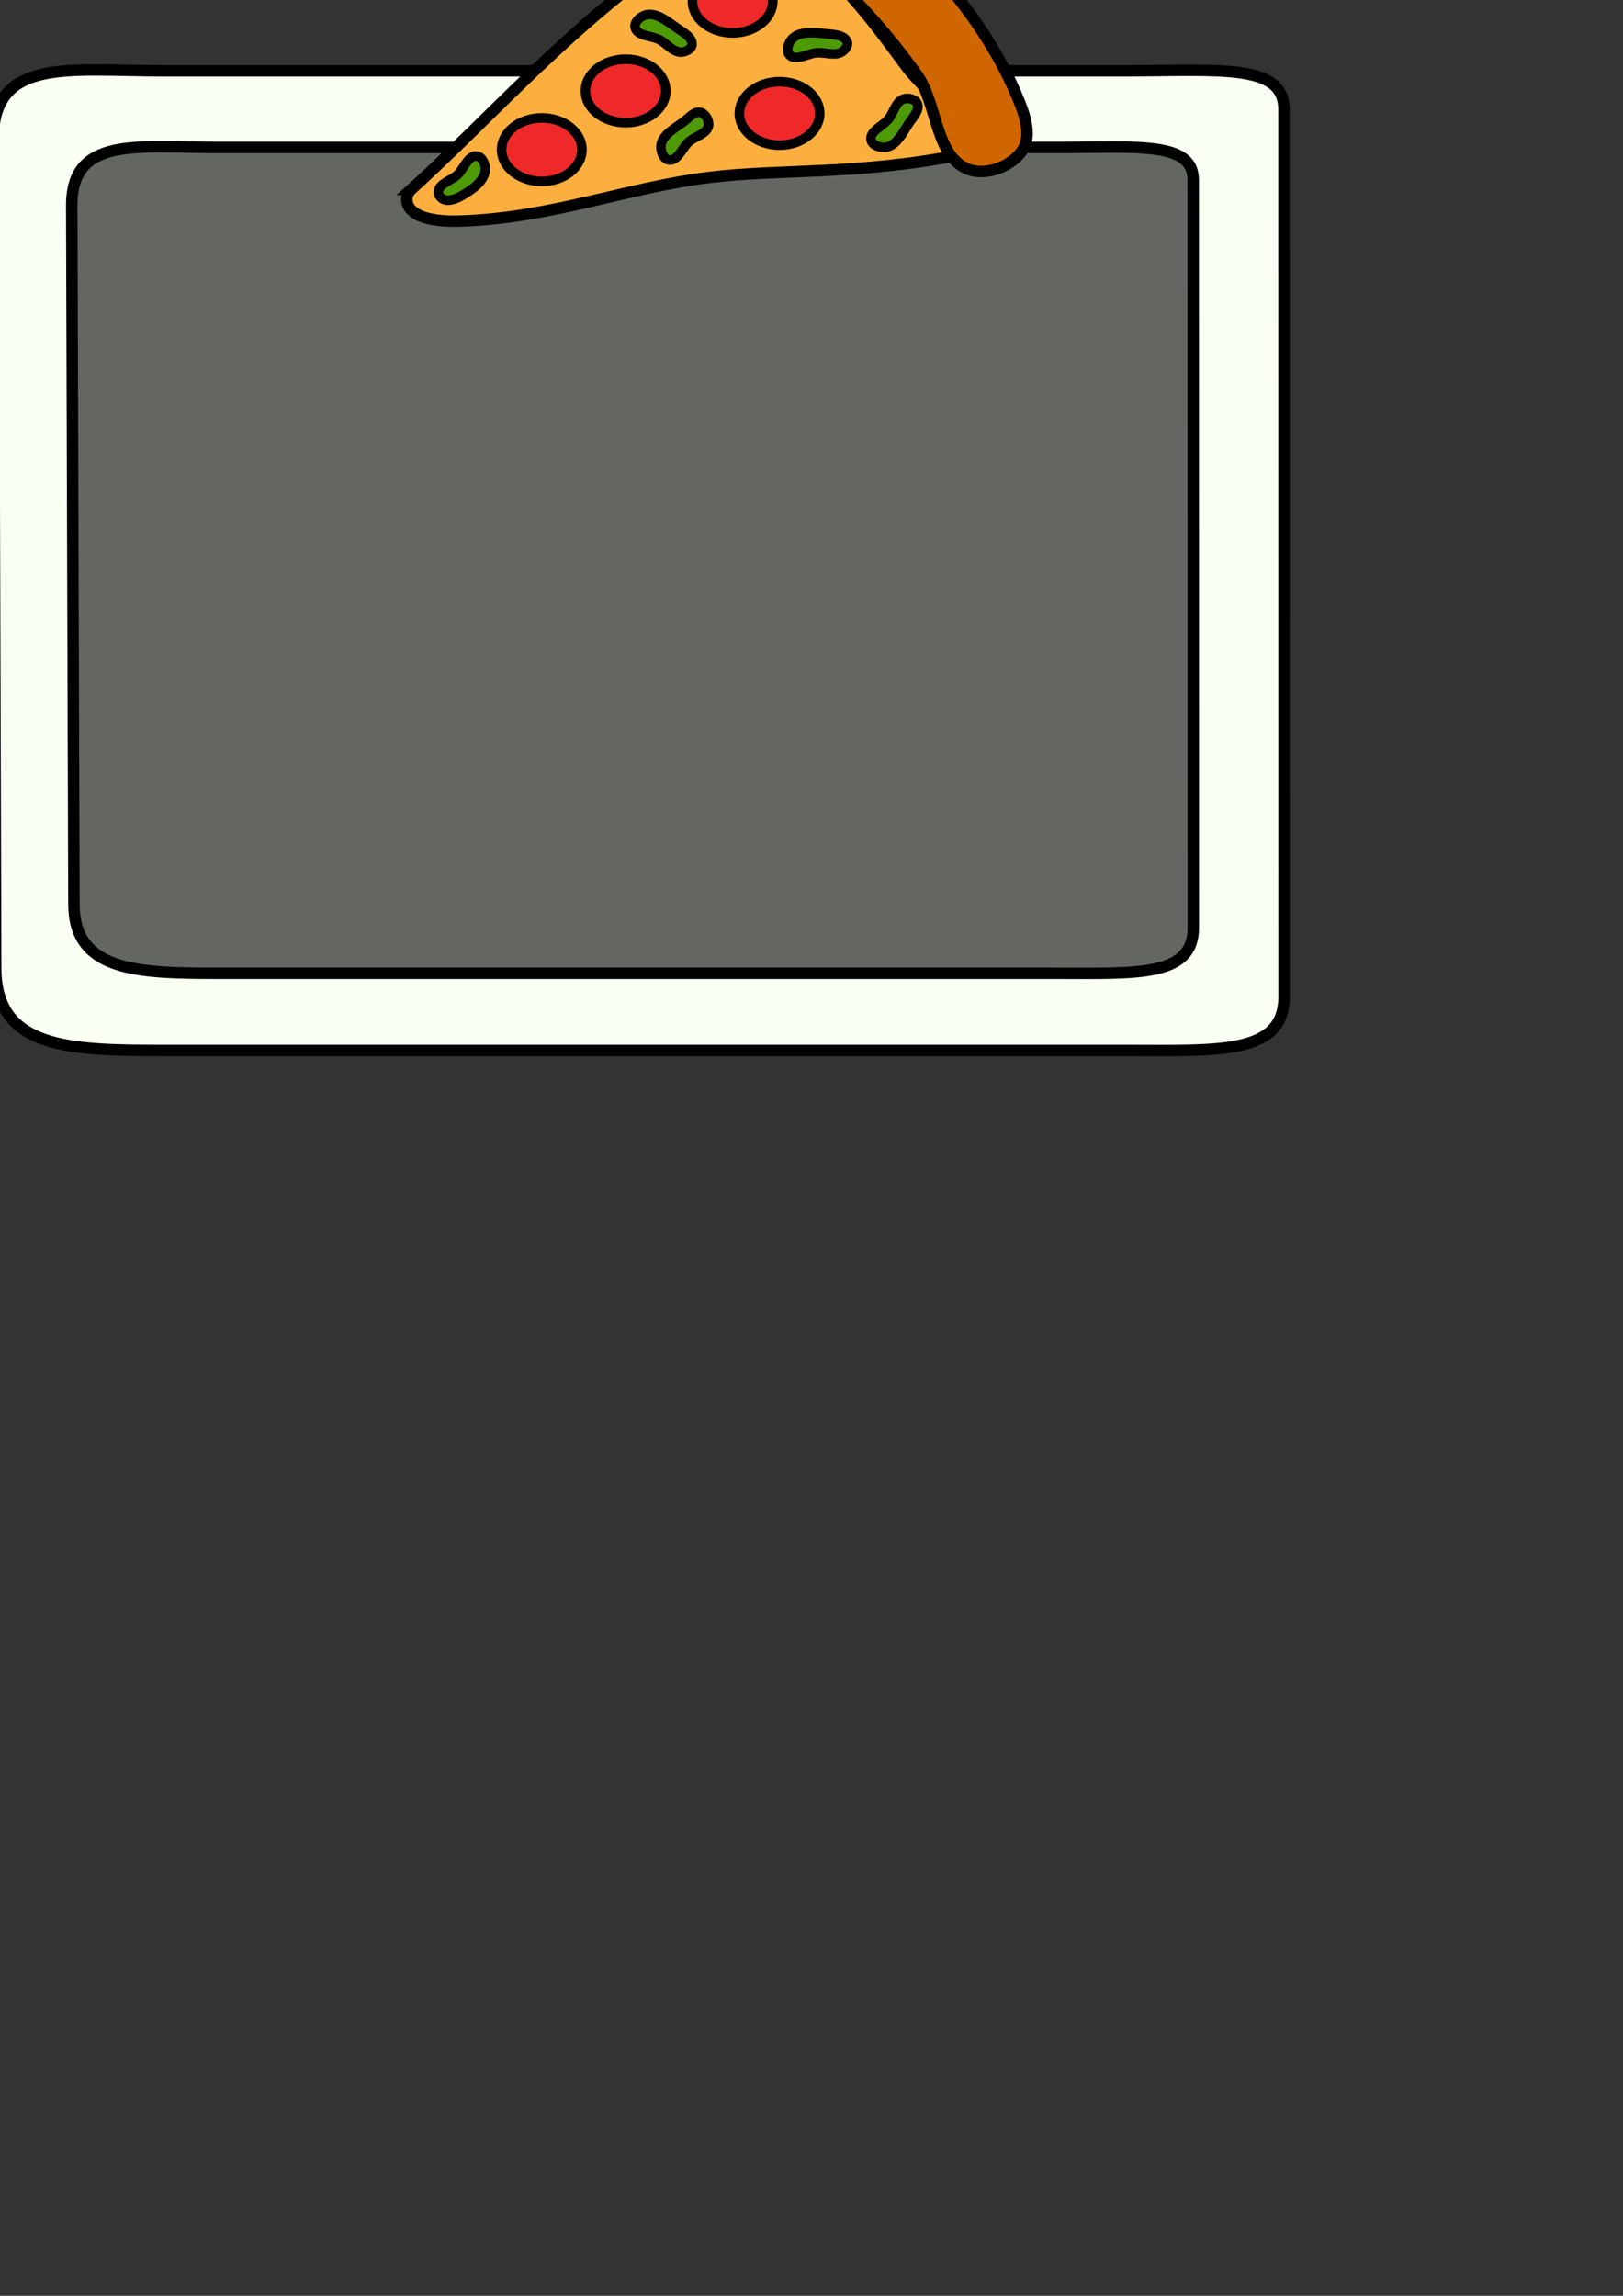 <?xml version="1.0" encoding="UTF-8" standalone="no"?>
<!-- Created with Inkscape (http://www.inkscape.org/) -->

<svg
   width="210mm"
   height="297mm"
   viewBox="0 0 210 297"
   version="1.1"
   id="svg21920"
   inkscape:version="1.2.2 (732a01da63, 2022-12-09)"
   sodipodi:docname="pizza_house.svg"
   inkscape:export-filename="pizza_house.png"
   inkscape:export-xdpi="100"
   inkscape:export-ydpi="100"
   xmlns:inkscape="http://www.inkscape.org/namespaces/inkscape"
   xmlns:sodipodi="http://sodipodi.sourceforge.net/DTD/sodipodi-0.dtd"
   xmlns="http://www.w3.org/2000/svg"
   xmlns:svg="http://www.w3.org/2000/svg">
  <rect x="0" y="0" width="210" height="297" fill="#333333" stroke="none"/>
  <sodipodi:namedview
     id="namedview21922"
     pagecolor="#ffffff"
     bordercolor="#666666"
     borderopacity="1.0"
     inkscape:showpageshadow="2"
     inkscape:pageopacity="0.0"
     inkscape:pagecheckerboard="0"
     inkscape:deskcolor="#d1d1d1"
     inkscape:document-units="mm"
     showgrid="false"
     inkscape:zoom="1.104894"
     inkscape:cx="489.18719"
     inkscape:cy="202.73437"
     inkscape:window-width="1920"
     inkscape:window-height="1057"
     inkscape:window-x="-8"
     inkscape:window-y="-8"
     inkscape:window-maximized="1"
     inkscape:current-layer="layer1" />
  <defs
     id="defs21917">
    <inkscape:path-effect
       effect="fillet_chamfer"
       id="path-effect23359"
       is_visible="true"
       lpeversion="1"
       nodesatellites_param="F,0,0,1,0,5.292,0,1 @ F,0,0,1,0,3.607,0,1 @ F,0,0,1,0,3.45,0,1"
       unit="px"
       method="auto"
       mode="F"
       radius="20"
       chamfer_steps="1"
       flexible="false"
       use_knot_distance="true"
       apply_no_radius="true"
       apply_with_radius="true"
       only_selected="false"
       hide_knots="false" />
    <inkscape:path-effect
       effect="fillet_chamfer"
       id="path-effect23357"
       is_visible="true"
       lpeversion="1"
       nodesatellites_param="F,0,0,1,0,1.021,0,1 @ F,0,0,1,0,2.071,0,1 @ F,0,0,1,0,2.574,0,1 @ F,0,0,1,0,3.276,0,1 @ F,0,0,1,0,3.662,0,1 @ F,0,0,1,0,5.292,0,1 @ F,0,0,1,0,5.292,0,1"
       unit="px"
       method="auto"
       mode="F"
       radius="20"
       chamfer_steps="1"
       flexible="false"
       use_knot_distance="true"
       apply_no_radius="true"
       apply_with_radius="true"
       only_selected="false"
       hide_knots="false" />
  </defs>
  <g
     inkscape:label="Layer 1"
     inkscape:groupmode="layer"
     id="layer1">
    <path
       id="rect21926-0"
       style="overflow:visible;fill:#fafff3;stroke:#000000;stroke-width:1.482;stroke-linecap:square;stroke-linejoin:round;stroke-dashoffset:122.457;fill-opacity:1"
       d="M 20.981,9.159 H 145.575 c 12.113,0 20.555,-1.01 20.556,4.967 l 0.016,114.775 c 0.001,7.598 -8.459,6.99 -20.572,6.99 H 20.981 c -12.113,0 -21.506,-0.276 -21.538,-10.605 L -0.884,18.099 C -0.917,7.364 8.868,9.159 20.981,9.159 Z"
       sodipodi:nodetypes="sssssssss" />
    <path
       id="rect21926"
       style="overflow:visible;fill:#646661;stroke:#000000;stroke-width:1.482;stroke-linecap:square;stroke-linejoin:round;stroke-dashoffset:122.457"
       d="M 28.279,19.078 H 136.528 c 10.524,0 17.859,-0.851 17.86,4.187 l 0.014,96.751 c 9.2e-4,6.405 -7.349,5.893 -17.873,5.893 H 28.279 c -10.524,0 -18.685,-0.233 -18.713,-8.94 L 9.282,26.614 C 9.254,17.565 17.755,19.078 28.279,19.078 Z"
       sodipodi:nodetypes="sssssssss" />
    <path
       style="fill:#fcaf3e;fill-opacity:1;fill-rule:evenodd;stroke:#000000;stroke-width:1.482;stroke-linecap:butt;stroke-linejoin:miter;stroke-dasharray:none;stroke-opacity:1"
       d="m 53.205,24.504 c 12.024,-10.851 23.501,-24.795 41.835,-35.411 3.507,-2.03 7.419,3.468 10.548,6.042 4.568,3.758 8.115,8.646 11.625,13.407 2.67,3.622 11.539,10.579 7.128,11.464 -13.291,2.667 -23.299,1.821 -32.505,2.94 -10.753,1.307 -20.313,5.238 -32.186,5.652 -7.81,0.272 -7.537,-3.108 -6.444,-4.094 z"
       id="path23243"
       sodipodi:nodetypes="ssaassss" />
    <path
       style="fill:#cf6600;fill-opacity:1;fill-rule:evenodd;stroke:#000000;stroke-width:1.482;stroke-linecap:round;stroke-linejoin:round;stroke-dasharray:none;stroke-opacity:1"
       d="m 93.698,-15.138 c 0.209,-1.306 1.02,-2.664 2.165,-3.324 1.537,-0.887 3.579,-0.642 5.317,-0.282 2.951,0.612 5.735,2.153 8.094,4.028 9.111,7.238 17.644,16.227 22.219,26.926 0.943,2.206 2.106,5.104 0.849,7.147 -1.305,2.121 -4.69,3.438 -7.02,2.558 -4.356,-1.644 -3.988,-8.47 -6.689,-12.262 -3.972,-5.576 -8.648,-10.709 -13.828,-15.185 -3.169,-2.738 -7.989,-3.609 -10.419,-7.021 -0.517,-0.726 -0.829,-1.705 -0.688,-2.585 z"
       id="path23245"
       sodipodi:nodetypes="aaaaaaaaaaa" />
    <path
       id="path23307"
       style="overflow:visible;fill:#ef2929;stroke:#000000;stroke-width:1.235;stroke-linecap:square;stroke-linejoin:round;stroke-dashoffset:122.457"
       d="m 99.992,0.155 c 0,2.268 -2.327,4.107 -5.198,4.107 -2.871,0 -5.198,-1.839 -5.198,-4.107 0,-2.268 2.327,-4.107 5.198,-4.107 2.871,0 5.198,1.839 5.198,4.107 z"
       sodipodi:nodetypes="sssss" />
    <path
       id="path23307-5"
       style="overflow:visible;fill:#ef2929;stroke:#000000;stroke-width:1.235;stroke-linecap:square;stroke-linejoin:round;stroke-dashoffset:122.457"
       d="m 106.064,14.676 c 0,2.268 -2.327,4.107 -5.198,4.107 -2.871,2e-6 -5.198,-1.839 -5.198,-4.107 0,-2.268 2.327,-4.107 5.198,-4.107 2.871,10e-7 5.198,1.839 5.198,4.107 z"
       sodipodi:nodetypes="sssss" />
    <path
       id="path23307-6"
       style="overflow:visible;fill:#ef2929;stroke:#000000;stroke-width:1.235;stroke-linecap:square;stroke-linejoin:round;stroke-dashoffset:122.457"
       d="m 86.146,11.764 c 0,2.268 -2.327,4.107 -5.198,4.107 -2.871,0 -5.198,-1.839 -5.198,-4.107 0,-2.268 2.327,-4.107 5.198,-4.107 2.871,0 5.198,1.839 5.198,4.107 z"
       sodipodi:nodetypes="sssss" />
    <path
       id="path23307-8"
       style="overflow:visible;fill:#ef2929;stroke:#000000;stroke-width:1.235;stroke-linecap:square;stroke-linejoin:round;stroke-dashoffset:122.457"
       d="m 75.301,19.364 c 0,2.268 -2.327,4.107 -5.198,4.107 -2.871,0 -5.198,-1.839 -5.198,-4.107 0,-2.268 2.327,-4.107 5.198,-4.107 2.871,0 5.198,1.839 5.198,4.107 z"
       sodipodi:nodetypes="sssss" />
    <path
       id="path24034"
       style="overflow:visible;fill:#4e9a06;stroke:#000000;stroke-width:1.235;stroke-linecap:round;stroke-linejoin:round;stroke-dashoffset:122.457"
       d="m 108.946,6.703 c -0.917,0.574 -2.163,0.061 -3.243,0.124 -1.186,0.069 -2.751,1.155 -3.552,0.278 -0.48,-0.525 -0.15,-1.604 0.356,-2.103 1.013,-0.997 2.801,-0.791 4.215,-0.647 1.026,0.105 2.535,0.114 2.901,1.078 0.17,0.449 -0.271,1.015 -0.677,1.27 z"
       sodipodi:nodetypes="aaaaaaa" />
    <path
       id="path24034-0"
       style="overflow:visible;fill:#4e9a06;stroke:#000000;stroke-width:1.235;stroke-linecap:round;stroke-linejoin:round;stroke-dashoffset:122.457"
       d="m 91.676,16.246 c -0.183,1.066 -1.683,1.361 -2.503,2.066 -0.901,0.774 -1.486,2.587 -2.655,2.376 -0.7,-0.126 -1.092,-1.184 -0.992,-1.888 0.2,-1.407 1.827,-2.212 2.959,-3.072 0.656,-0.499 1.381,-1.394 2.176,-1.176 0.635,0.174 1.127,1.045 1.016,1.693 z"
       sodipodi:nodetypes="aaaaaaa" />
    <path
       id="path24034-3"
       style="overflow:visible;fill:#4e9a06;stroke:#000000;stroke-width:1.235;stroke-linecap:round;stroke-linejoin:round;stroke-dashoffset:122.457"
       d="M 88.181,6.741 C 87.101,6.789 86.306,5.662 85.352,5.151 84.305,4.59 82.404,4.697 82.178,3.531 82.044,2.833 82.888,2.085 83.581,1.924 c 1.385,-0.321 2.771,0.83 3.932,1.652 0.82,0.581 2.14,1.235 2.024,2.233 -0.063,0.544 -0.807,0.907 -1.355,0.931 z"
       sodipodi:nodetypes="aaaaaaa" />
    <path
       id="path24034-7"
       style="overflow:visible;fill:#4e9a06;stroke:#000000;stroke-width:1.235;stroke-linecap:round;stroke-linejoin:round;stroke-dashoffset:122.457"
       d="m 116.943,12.793 c -1.035,0.316 -1.29,1.738 -1.96,2.587 -0.736,0.932 -2.523,1.593 -2.264,2.752 0.155,0.694 1.228,1.043 1.927,0.914 1.398,-0.258 2.166,-1.895 2.946,-3.084 0.512,-0.779 1.468,-1.726 1.087,-2.576 -0.25,-0.558 -1.151,-0.771 -1.736,-0.593 z"
       sodipodi:nodetypes="aaaaaaa" />
    <path
       id="path24034-9"
       style="overflow:visible;fill:#4e9a06;stroke:#000000;stroke-width:1.235;stroke-linecap:round;stroke-linejoin:round;stroke-dashoffset:122.457"
       d="m 56.713,24.791 c 0.127,-1.074 1.642,-1.41 2.441,-2.14 0.877,-0.801 1.409,-2.63 2.583,-2.454 0.703,0.105 1.127,1.151 1.048,1.858 -0.158,1.413 -1.642,2.435 -2.866,3.159 -0.733,0.434 -1.689,0.894 -2.486,0.594 -0.388,-0.146 -0.768,-0.604 -0.72,-1.016 z"
       sodipodi:nodetypes="aaaaaaa" />
  </g>
</svg>
